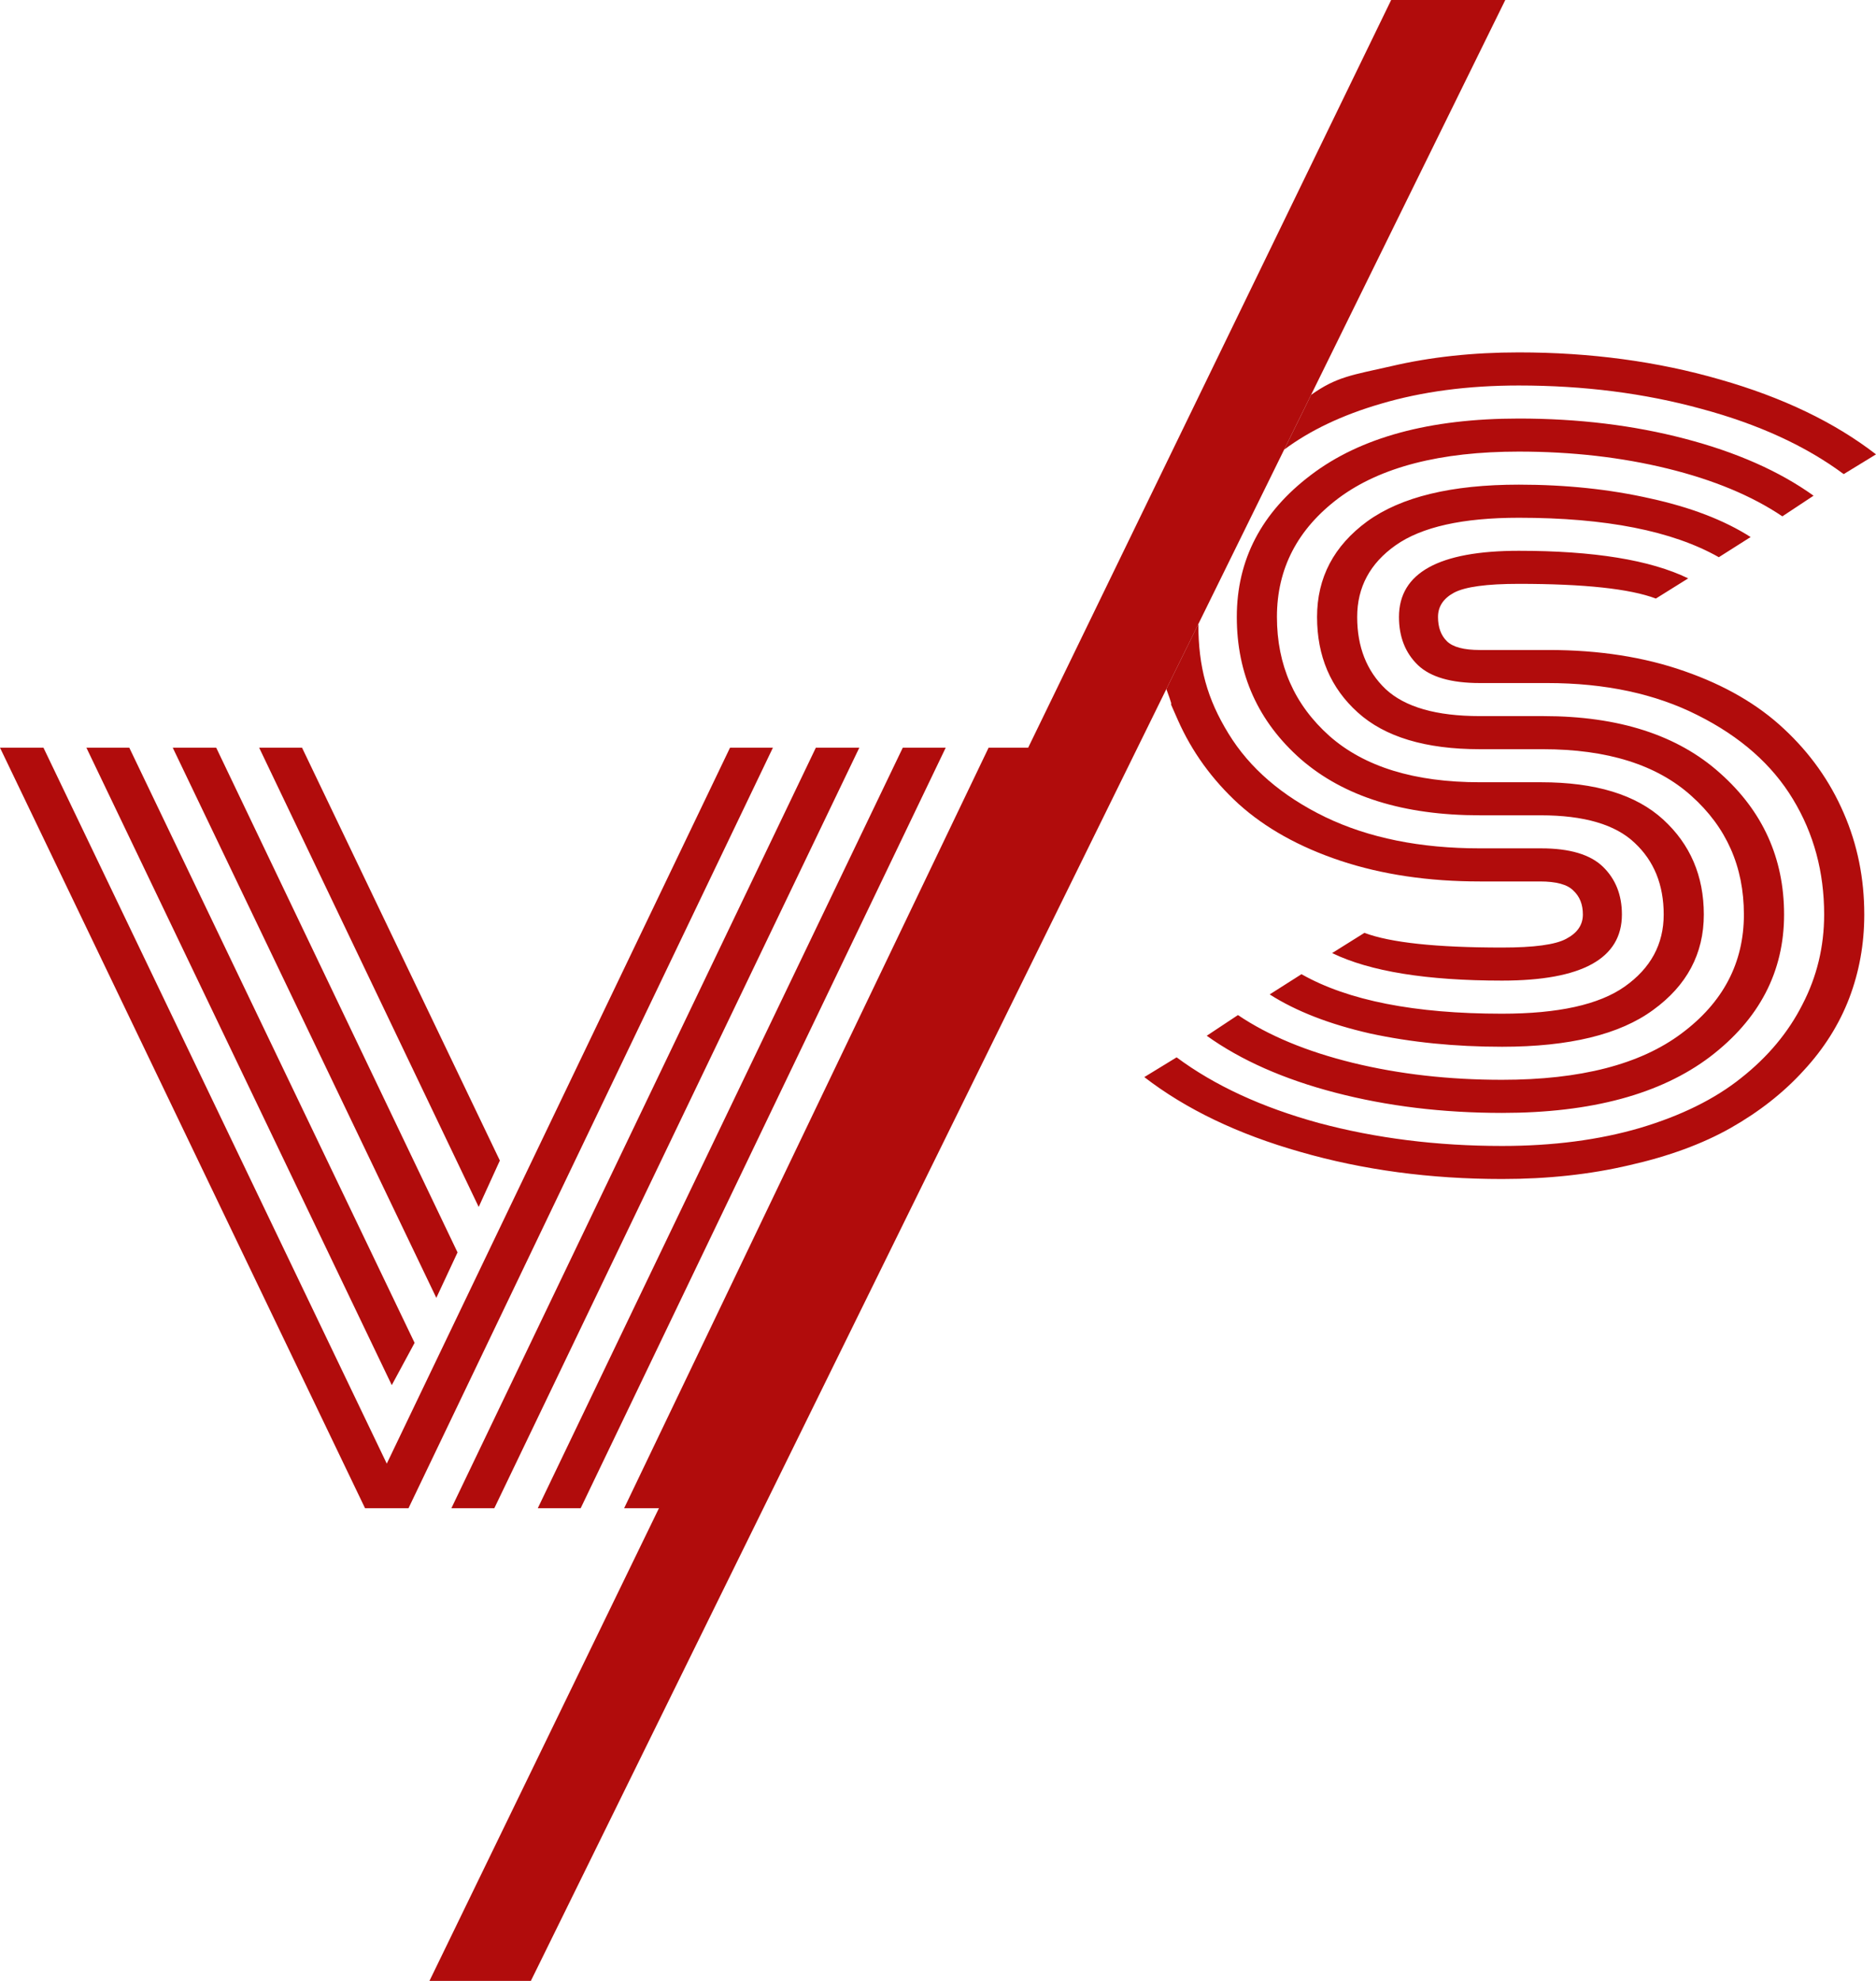 <svg width="36" height="38" viewBox="0 0 36 38" fill="none" xmlns="http://www.w3.org/2000/svg">
<path d="M0 14.343H0.834L7.422 28.077L14.009 14.343H14.832L7.839 28.932H7.005L0 14.343ZM7.956 25.76L7.518 26.571L1.658 14.343H2.481L7.956 25.76ZM8.78 24.025L8.373 24.897L3.315 14.343H4.149L8.78 24.025ZM9.592 22.263L9.186 23.153L4.973 14.343H5.796L9.592 22.263ZM18.971 14.343H19.805L12.801 28.932H11.977L18.971 14.343ZM17.324 14.343H18.148L11.143 28.932H10.32L17.324 14.343ZM15.656 14.343H16.49L9.486 28.932H8.662L15.656 14.343Z" fill="#B10C0C"/>
<path d="M28.886 0L25.159 7.575L24.642 8.626L10.187 38H8.241L26.696 0H28.886Z" fill="#B10C0C"/>
<path d="M29.691 13.103H28.397C27.848 13.103 27.452 12.989 27.21 12.759C26.967 12.525 26.846 12.216 26.846 11.835C26.846 10.989 27.612 10.566 29.145 10.566C30.585 10.566 31.669 10.742 32.396 11.095L31.776 11.482C31.277 11.294 30.4 11.2 29.145 11.2C28.532 11.2 28.119 11.256 27.905 11.368C27.698 11.479 27.595 11.635 27.595 11.835C27.595 12.034 27.652 12.19 27.766 12.301C27.88 12.413 28.09 12.469 28.397 12.469H29.723C30.685 12.469 31.551 12.604 32.321 12.874C33.098 13.144 33.736 13.514 34.236 13.984C34.735 14.448 35.116 14.985 35.38 15.596C35.644 16.201 35.775 16.85 35.775 17.543C35.775 18.107 35.679 18.641 35.487 19.146C35.294 19.651 35.002 20.115 34.61 20.538C34.225 20.961 33.758 21.328 33.209 21.639C32.667 21.945 32.018 22.183 31.263 22.353C30.514 22.529 29.701 22.617 28.824 22.617C27.448 22.617 26.158 22.444 24.953 22.097C23.756 21.757 22.757 21.278 21.959 20.662L22.579 20.283C23.306 20.823 24.215 21.243 25.306 21.542C26.404 21.836 27.577 21.983 28.824 21.983C29.801 21.983 30.682 21.868 31.466 21.639C32.257 21.404 32.906 21.084 33.412 20.679C33.925 20.274 34.318 19.804 34.588 19.27C34.866 18.735 35.005 18.16 35.005 17.543C35.005 16.727 34.806 15.99 34.407 15.332C34.007 14.668 33.398 14.131 32.578 13.72C31.765 13.309 30.803 13.103 29.691 13.103ZM28.397 13.737H29.616C31.063 13.737 32.193 14.101 33.006 14.83C33.826 15.558 34.236 16.462 34.236 17.543C34.236 18.641 33.761 19.552 32.813 20.274C31.865 20.99 30.535 21.349 28.824 21.349C27.684 21.349 26.618 21.219 25.627 20.961C24.636 20.703 23.812 20.338 23.157 19.869L23.756 19.472C24.34 19.866 25.074 20.171 25.958 20.388C26.85 20.606 27.805 20.714 28.824 20.714C30.329 20.714 31.477 20.418 32.268 19.825C33.066 19.231 33.465 18.471 33.465 17.543C33.465 16.627 33.13 15.869 32.46 15.27C31.797 14.671 30.846 14.372 29.605 14.372H28.397C27.356 14.372 26.575 14.137 26.055 13.667C25.534 13.197 25.274 12.586 25.274 11.835C25.274 11.083 25.595 10.472 26.236 10.002C26.885 9.532 27.855 9.297 29.145 9.297C30.051 9.297 30.892 9.386 31.669 9.562C32.446 9.732 33.088 9.979 33.594 10.302L32.984 10.689C32.093 10.184 30.814 9.932 29.145 9.932C28.069 9.932 27.281 10.108 26.782 10.46C26.29 10.807 26.044 11.265 26.044 11.835C26.044 12.41 26.226 12.871 26.589 13.218C26.96 13.564 27.562 13.737 28.397 13.737ZM28.397 15.006H29.573C30.614 15.006 31.395 15.244 31.915 15.72C32.435 16.195 32.696 16.803 32.696 17.543C32.696 18.295 32.371 18.905 31.722 19.375C31.081 19.845 30.115 20.08 28.824 20.08C27.919 20.08 27.074 19.995 26.29 19.825C25.513 19.648 24.871 19.399 24.365 19.076L24.975 18.688C25.866 19.193 27.149 19.446 28.824 19.446C29.901 19.446 30.685 19.273 31.177 18.926C31.676 18.574 31.926 18.113 31.926 17.543C31.926 16.973 31.74 16.515 31.369 16.169C30.999 15.816 30.396 15.64 29.562 15.64H28.397C26.935 15.64 25.791 15.282 24.964 14.565C24.144 13.843 23.734 12.933 23.734 11.835C23.734 10.736 24.208 9.829 25.156 9.112C26.105 8.39 27.434 8.029 29.145 8.029C30.286 8.029 31.348 8.158 32.332 8.416C33.323 8.675 34.146 9.039 34.802 9.509L34.203 9.905C33.619 9.512 32.885 9.206 32.001 8.989C31.116 8.772 30.165 8.663 29.145 8.663C27.641 8.663 26.489 8.96 25.691 9.553C24.9 10.146 24.504 10.907 24.504 11.835C24.504 12.757 24.839 13.517 25.509 14.116C26.179 14.709 27.142 15.006 28.397 15.006Z" fill="#B10C0C"/>
<path d="M22.996 11.97L22.382 13.218C22.601 13.808 22.33 13.197 22.601 13.808C22.871 14.419 23.26 14.956 23.766 15.42C24.279 15.884 24.932 16.248 25.723 16.512C26.522 16.777 27.413 16.909 28.397 16.909H29.552C29.865 16.909 30.079 16.967 30.193 17.085C30.314 17.197 30.375 17.349 30.375 17.543C30.375 17.743 30.268 17.898 30.054 18.01C29.847 18.122 29.438 18.177 28.824 18.177C27.562 18.177 26.682 18.083 26.183 17.895L25.563 18.283C26.29 18.635 27.377 18.811 28.824 18.811C30.357 18.811 31.124 18.389 31.124 17.543C31.124 17.167 31.002 16.862 30.76 16.627C30.518 16.392 30.122 16.274 29.573 16.274H28.397C27.256 16.274 26.268 16.075 25.434 15.675C24.6 15.27 23.98 14.736 23.574 14.072C23.167 13.409 22.996 12.798 22.996 11.97Z" fill="#B10C0C"/>
<path d="M25.159 7.575L24.642 8.626C25.14 8.255 25.756 7.962 26.493 7.747C27.285 7.512 28.169 7.395 29.145 7.395C30.393 7.395 31.562 7.544 32.653 7.844C33.744 8.138 34.653 8.555 35.38 9.095L36 8.716C35.202 8.099 34.203 7.621 33.006 7.28C31.808 6.934 30.521 6.76 29.145 6.76C28.268 6.76 27.452 6.848 26.696 7.025C25.949 7.195 25.653 7.224 25.159 7.575Z" fill="#B10C0C"/>
</svg>
